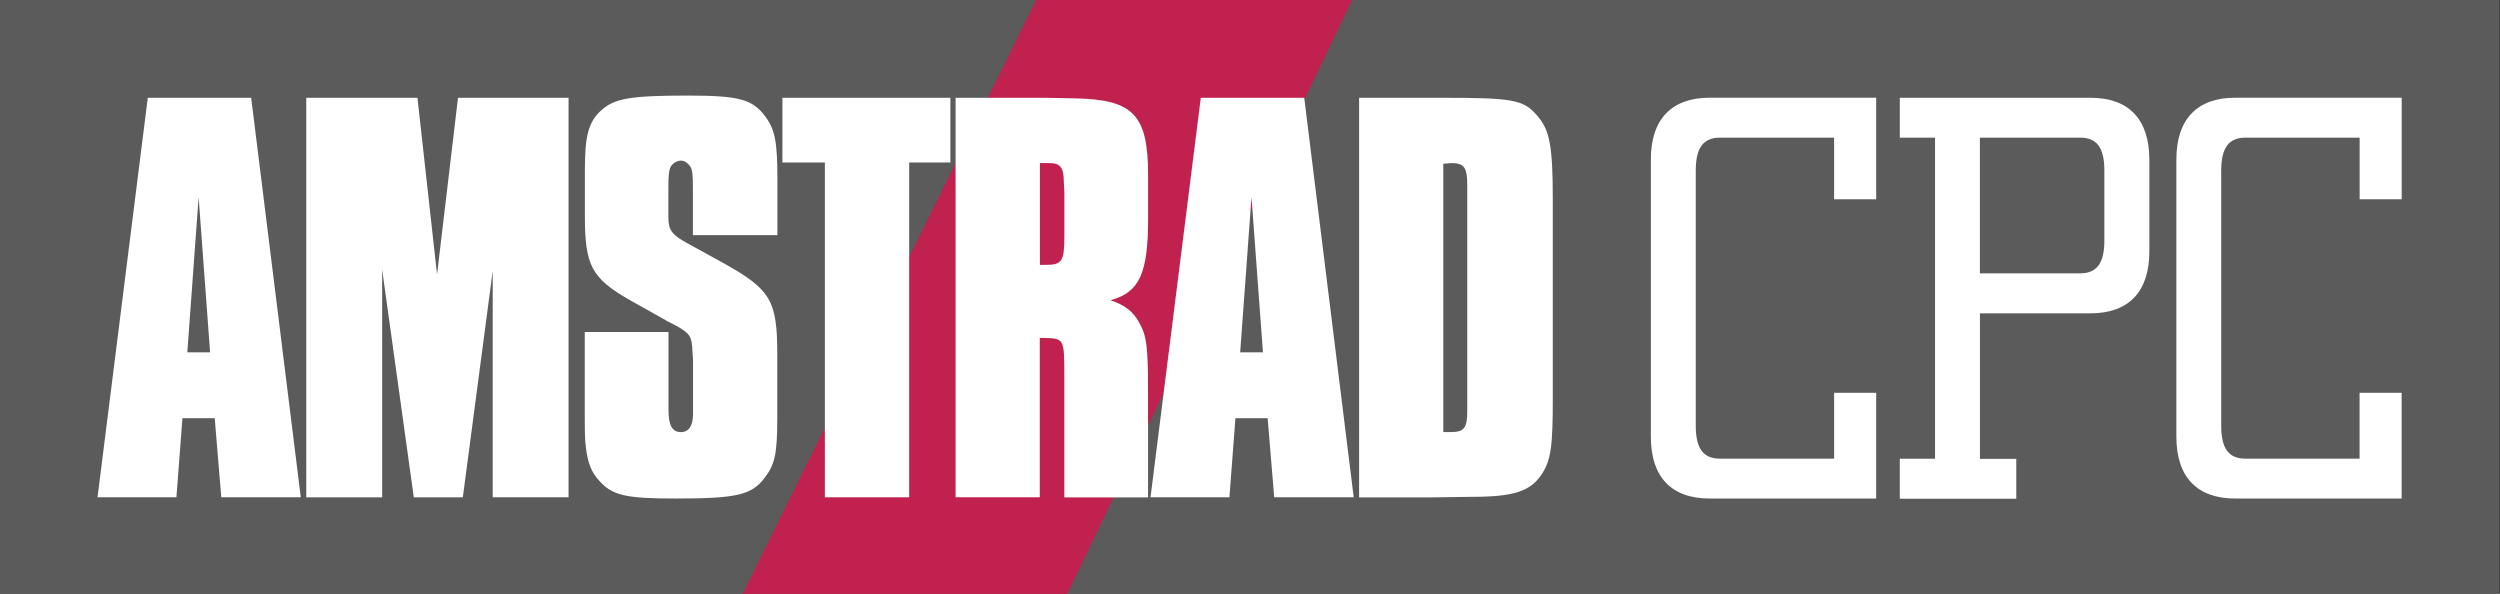<svg enable-background="new 0 0 3839 910.5" height="456" viewBox="0 0 1920 456" width="1920" xmlns="http://www.w3.org/2000/svg"><rect x="0" y="0" width="1920" height="456" fill="#333333" stroke="none"/><g transform="scale(.5 .501)"><path d="m0 0h3839v910.5h-3839z" fill="#5b5b5b"/><g fill="#fff"><path d="m2535.7 669.5v-424.9c0-61.9 31.9-94.8 90.3-94.8h255.8v155.7h-64.6v-94.5h-175.3c-26.5 0-37.2 16.8-37.2 50.4v391.3c0 33.7 10.6 50.4 37.2 50.4h175.3v-101h64.6v162.1h-255.8c-58.5 0-90.3-32.7-90.3-94.7z"/><path d="m2918.1 703.2h54.1v-492.2h-54.1v-61.1h293c58.5 0 90.3 32.8 90.3 94.8v140.8c0 61.9-31.9 94.8-90.3 94.8h-169.9v223.1h55.8v61.1h-178.9zm277-284.2c26.5 0 37.2-16.8 37.2-50.4v-107.2c0-33.7-10.6-50.4-37.2-50.4h-154v208z"/><path d="m3342.9 669.5v-424.9c0-61.9 31.9-94.8 90.3-94.8h255.8v155.7h-64.6v-94.5h-175.4c-26.5 0-37.2 16.8-37.2 50.4v391.3c0 33.7 10.6 50.4 37.2 50.4h175.3v-101h64.6v162.1h-255.8c-58.2 0-90.2-32.7-90.2-94.7z"/></g><path d="m1591.6 0-450.9 910.5h498.7l437.5-910.5z" fill="#c0214e"/><g fill="#fff"><path d="m462 762.3h-122.1l-10.1-121.2h-49.6l-9.2 121.2h-121.2l77.2-612.4h158.8zm-156.9-460-17.4 237.8h35z"/><path d="m873.4 762.3h-116.6v-347l-45.9 347.1h-75.3l-48.6-349v349h-116.6v-612.5h170.8l30.1 270.9 32.2-270.9h169.8v612.4z"/><path d="m1064.3 360.1v-72.5c0-19.3-.9-25.7-2.8-30.3-3.7-6.4-9.2-11.1-15.6-11.1s-13.8 4.6-16.5 11.1c-1.8 5.5-2.8 10.1-2.8 30.3v45c0 20.2 5.5 27.5 29.4 40.4l55.2 30.3c72.5 40.4 82.7 57 82.7 139.6v98.3c0 53.3-3.7 70.7-18.4 89.9-20.2 27.5-42.2 33.1-137.7 33.1-76.3 0-97.4-4.6-117.6-27.5-12-12.9-17.4-27.5-20.2-50.5-1.8-12-1.8-25.7-1.8-67v-110.3h128.6v102.9 15.6c0 24.8 5.5 35 19.3 35 12 0 18.4-10.1 18.4-27.5v-15.6-67.9l-.9-12.9c-.9-22.9-3.7-27.5-25.7-39.5-8.3-4.6-14.7-7.3-15.6-8.3l-54.2-30.3c-59.7-34-69.7-53.3-69.7-129.5v-71.6c0-50.5 5.5-72.5 24.8-89.9 20.2-18.4 44-22.9 133.1-22.9 78.1 0 99.2 5.5 118.5 31.2 15.6 20.2 19.3 39.5 19.3 96.4v86.3h-129.7v-.1h-.1z"/><path d="m1396.5 762.3h-129.5v-513.2h-65.2v-99.2h258v99.2h-63.3z"/><path d="m1605.7 149.9 45.9.9c89.9 1.8 111.9 25.7 111.9 118.5v64.2c0 85.4-12.9 114.7-57.9 126.7 22 7.3 35 17.4 44 34 12 21.1 13.8 37.6 13.8 109.3v159h-128.6v-183.8c0-60.7 0-59.7-32.2-60.7-1.8 0-2.8 0-5.5 0v244.3h-129.3v-612.4zm.8 256.1c24.8 0 28.4-5.5 28.4-45v-66.1l-.9-16.5c0-22-5.5-28.4-22.9-28.4h-8.3-5.5v156.1c4.6-.1 7.3-.1 9.2-.1z"/><path d="m2079.3 762.3h-122.1l-10.1-121.2h-49.5l-9.2 121.2h-121.2l77.2-612.4h158.9zm-157-460-17.4 237.8h35z"/><path d="m2213.4 149.9c111.1 0 126.7 2.8 147.8 27.5 19.3 22 23.9 45.9 23.9 130.4v302.2c0 75.3-2.8 95.5-17.4 117.6-17.4 25.7-43.1 34-106.5 34l-65.2.9h-108.4v-612.6zm15.5 512.4c20.2 0 24.8-6.4 24.8-32.2 0-3.7 0-6.4 0-12.9 0-10.1 0-21.1 0-30.3v-287.4-15.5c0-27.5-4.6-34-24.8-34-2.8 0-7.3.9-12 .9v411.4z"/></g></g></svg>